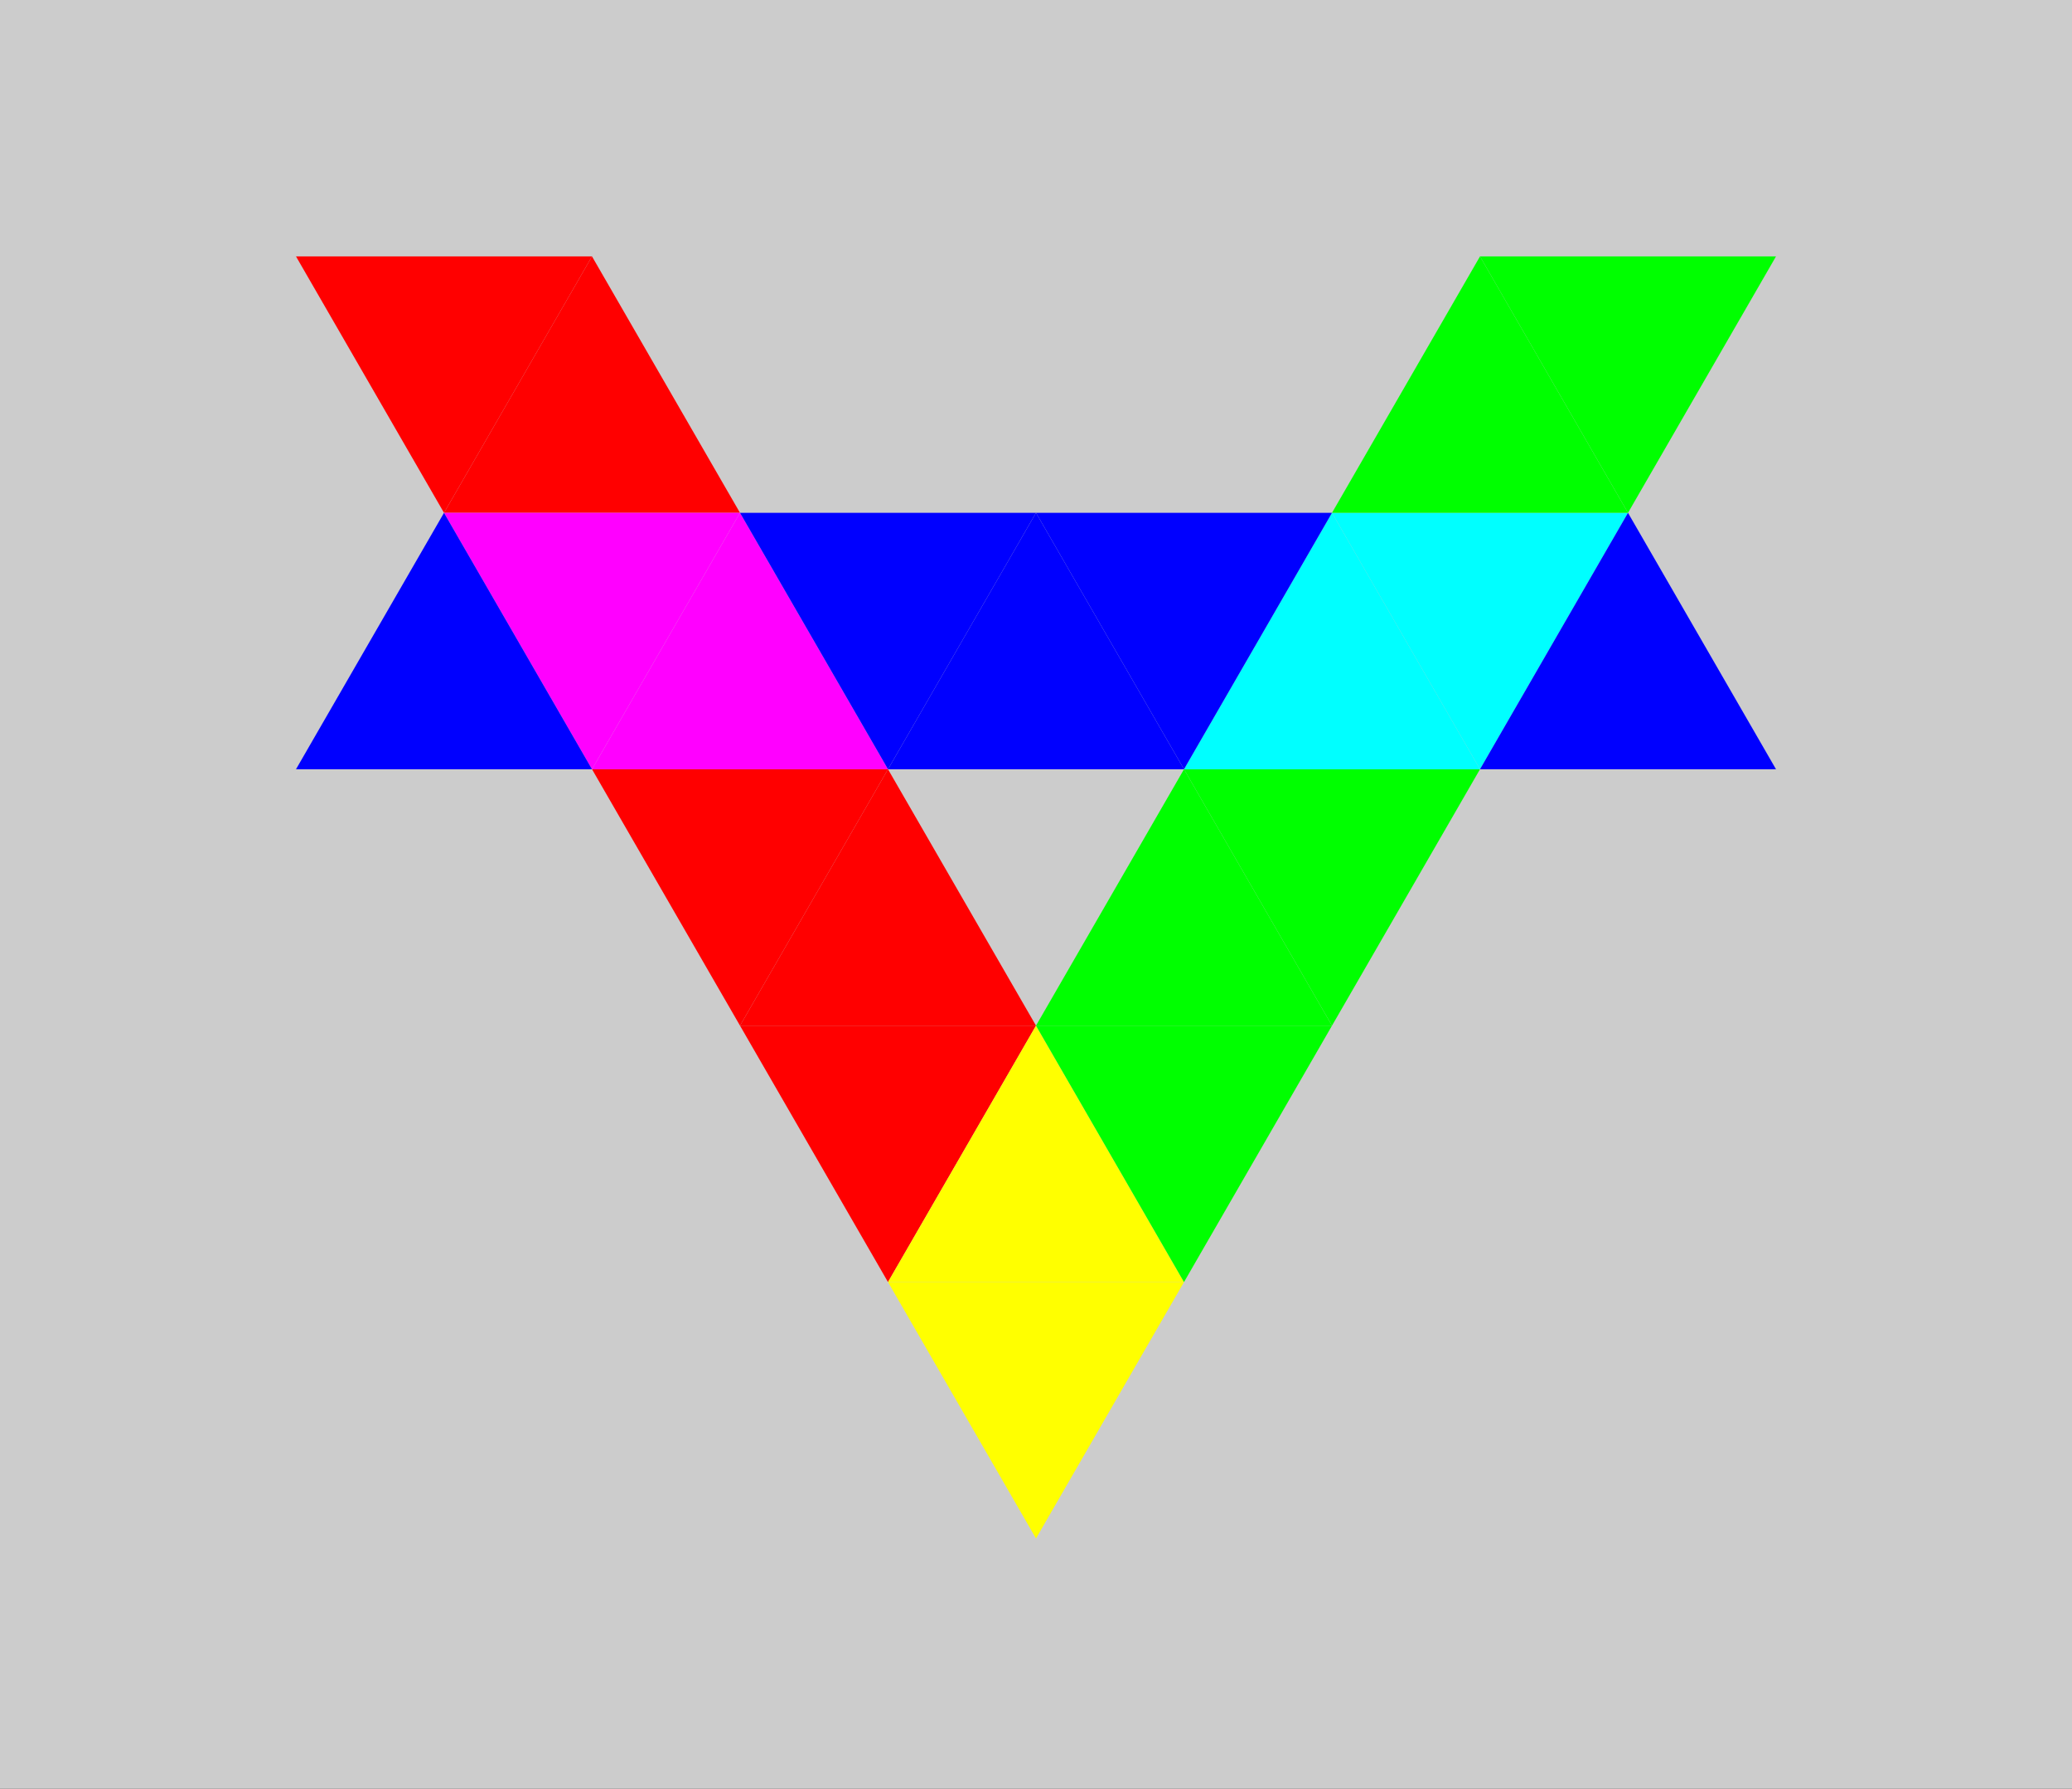 <?xml version="1.0" encoding="UTF-8" standalone="no"?>
<svg
        xmlns="http://www.w3.org/2000/svg"
        version="1.1"
        width="420"
        height="362.5">
    <rect width="100%" height="100%" fill="#333333" stroke="none"/>
    <g
            id="g2993"
            transform="matrix(1.25,0,0,-1.25,0,362.5)">
        <path
                d="M 0,290 336,290 336,0 0,0 0,290 z"
                style="fill:#cccccc;fill-opacity:1;fill-rule:nonzero;stroke:none"
                id="path3007" />
        <path
                d="m 48,248.43 48,0 -24,-41.57 -24,41.57 z"
                style="fill:#ff0000;fill-opacity:1;fill-rule:nonzero;stroke:none"
                id="path3011" />
        <path
                d="m 72,206.86 24,41.57 24,-41.57 -48,0 z"
                style="fill:#ff0000;fill-opacity:1;fill-rule:nonzero;stroke:none"
                id="path3013" />
        <path
                d="m 72,206.86 48,0 -24,-41.57 -24,41.57 z"
                style="fill:#ff00ff;fill-opacity:1;fill-rule:nonzero;stroke:none"
                id="path3015" />
        <path
                d="m 96,165.29 24,41.57 24,-41.57 -48,0 z"
                style="fill:#ff00ff;fill-opacity:1;fill-rule:nonzero;stroke:none"
                id="path3017" />
        <path
                d="m 96,165.29 48,0 -24,-41.57 -24,41.57 z"
                style="fill:#ff0000;fill-opacity:1;fill-rule:nonzero;stroke:none"
                id="path3019" />
        <path
                d="m 120,123.72 24,41.57 24,-41.57 -48,0 z"
                style="fill:#ff0000;fill-opacity:1;fill-rule:nonzero;stroke:none"
                id="path3021" />
        <path
                d="m 120,123.72 48,0 -24,-41.57 -24,41.57 z"
                style="fill:#ff0000;fill-opacity:1;fill-rule:nonzero;stroke:none"
                id="path3023" />
        <path
                d="m 144,82.15 24,41.57 24,-41.57 -48,0 z"
                style="fill:#ffff00;fill-opacity:1;fill-rule:nonzero;stroke:none"
                id="path3025" />
        <path
                d="m 144,82.15 48,0 -24,-41.57 -24,41.57 z"
                style="fill:#ffff00;fill-opacity:1;fill-rule:nonzero;stroke:none"
                id="path3027" />
        <path
                d="m 168,123.72 48,0 -24,-41.57 -24,41.57 z"
                style="fill:#00ff00;fill-opacity:1;fill-rule:nonzero;stroke:none"
                id="path3029" />
        <path
                d="m 168,123.72 24,41.57 24,-41.57 -48,0 z"
                style="fill:#00ff00;fill-opacity:1;fill-rule:nonzero;stroke:none"
                id="path3031" />
        <path
                d="m 192,165.29 48,0 -24,-41.57 -24,41.57 z"
                style="fill:#00ff00;fill-opacity:1;fill-rule:nonzero;stroke:none"
                id="path3033" />
        <path
                d="m 192,165.29 24,41.57 24,-41.57 -48,0 z"
                style="fill:#00ffff;fill-opacity:1;fill-rule:nonzero;stroke:none"
                id="path3035" />
        <path
                d="m 216,206.86 48,0 -24,-41.57 -24,41.57 z"
                style="fill:#00ffff;fill-opacity:1;fill-rule:nonzero;stroke:none"
                id="path3037" />
        <path
                d="m 216,206.86 24,41.57 24,-41.57 -48,0 z"
                style="fill:#00ff00;fill-opacity:1;fill-rule:nonzero;stroke:none"
                id="path3039" />
        <path
                d="m 240,248.43 48,0 -24,-41.57 -24,41.57 z"
                style="fill:#00ff00;fill-opacity:1;fill-rule:nonzero;stroke:none"
                id="path3041" />
        <path
                d="m 48,165.29 24,41.57 24,-41.57 -48,0 z"
                style="fill:#0000ff;fill-opacity:1;fill-rule:nonzero;stroke:none"
                id="path3043" />
        <path
                d="m 120,206.86 48,0 -24,-41.57 -24,41.57 z"
                style="fill:#0000ff;fill-opacity:1;fill-rule:nonzero;stroke:none"
                id="path3045" />
        <path
                d="m 144,165.29 24,41.57 24,-41.57 -48,0 z"
                style="fill:#0000ff;fill-opacity:1;fill-rule:nonzero;stroke:none"
                id="path3047" />
        <path
                d="m 168,206.86 48,0 -24,-41.57 -24,41.57 z"
                style="fill:#0000ff;fill-opacity:1;fill-rule:nonzero;stroke:none"
                id="path3049" />
        <path
                d="m 240,165.29 24,41.57 24,-41.57 -48,0 z"
                style="fill:#0000ff;fill-opacity:1;fill-rule:nonzero;stroke:none"
                id="path3051" />
    </g>
</svg>